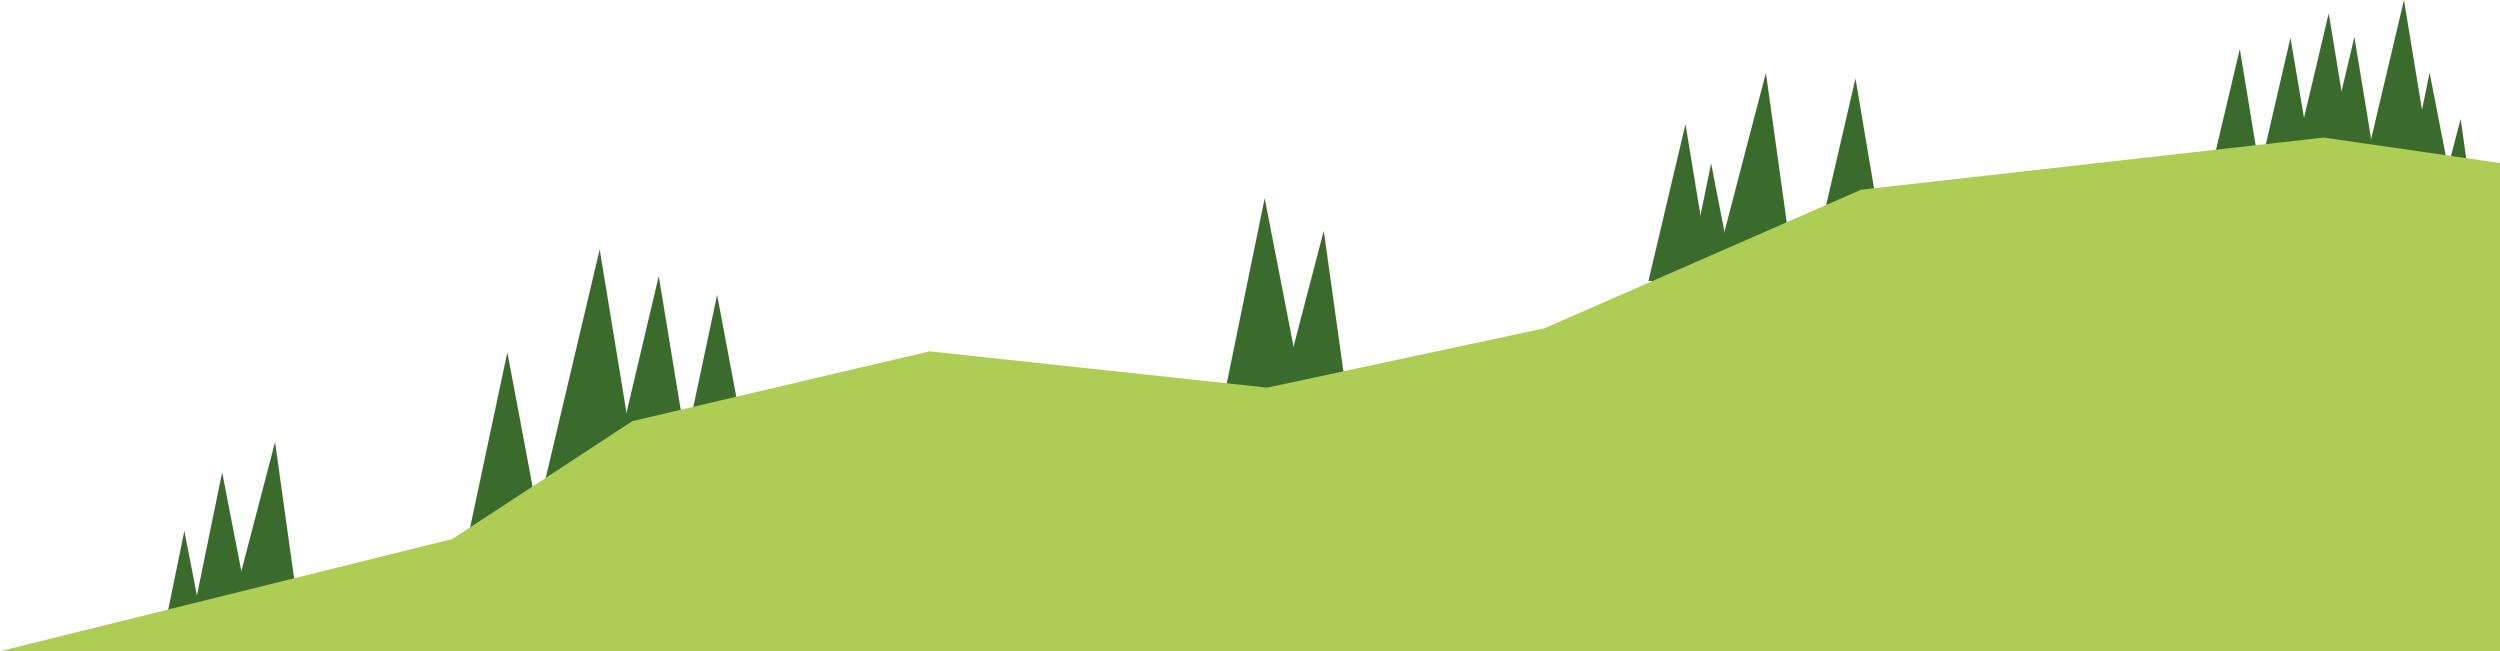 <svg xmlns="http://www.w3.org/2000/svg" width="1235.461" height="321.824" viewBox="0 0 1235.461 321.824">
  <g id="Group_35" data-name="Group 35" transform="translate(-2355 -3479.362)">
    <path id="Path_148" data-name="Path 148" d="M2614.1,3651.509l21.781-102.478,19.26,102.478Z" transform="translate(73.519 76.053)" fill="#3b6b2c"/>
    <path id="Path_149" data-name="Path 149" d="M2592.7,3704.354,2622.66,3577.5l20.847,126.857Z" transform="translate(57.887 38.306)" fill="#3b6b2c"/>
    <path id="Path_150" data-name="Path 150" d="M2966.528,3570.891l15.893-67.3,11.059,67.3Z" transform="translate(479.461)" fill="#3b6b2c"/>
    <path id="Path_151" data-name="Path 151" d="M2554.235,3660.542l18.835-88.619,16.657,88.619Z" transform="translate(32.654 81.549)" fill="#3b6b2c"/>
    <path id="Path_152" data-name="Path 152" d="M3023.477,3563.537l15.562-65.9,10.824,65.9Z" transform="translate(479.461)" fill="#3b6b2c"/>
    <path id="Path_153" data-name="Path 153" d="M2576.684,3713.732l22.888-96.907,5.394-22.836,19.66,119.743Z" transform="translate(46.391 8.655)" fill="#3b6b2c"/>
    <path id="Path_154" data-name="Path 154" d="M3010.464,3553.241l15.894-67.293,11.059,67.293Z" transform="translate(479.461)" fill="#3b6b2c"/>
    <g id="Group_32" data-name="Group 32" transform="translate(2960.042 3577.313)">
      <path id="Path_155" data-name="Path 155" d="M2731.436,3695.052l25.136-96.335,13.439,96.335Z" transform="translate(-2707.426 -3582.646)" fill="#3b6b2c"/>
      <path id="Path_156" data-name="Path 156" d="M2718.808,3687.683l19.94-97.418,18.594,95.566Z" transform="translate(-2718.808 -3590.264)" fill="#3b6b2c"/>
    </g>
    <g id="Group_33" data-name="Group 33" transform="translate(2449.006 3697.781)">
      <path id="Path_157" data-name="Path 157" d="M2461.634,3754.767l22.937-87.909,12.264,87.909Z" transform="translate(-2442.643 -3666.858)" fill="#3b6b2c"/>
      <path id="Path_158" data-name="Path 158" d="M2449.006,3735.46l15.771-77.054L2479.484,3734Z" transform="translate(-2449.006 -3643.406)" fill="#3b6b2c"/>
      <path id="Path_2505" data-name="Path 2505" d="M2449.006,3717.505l12.1-59.1,11.28,57.976Z" transform="translate(-2464.006 -3614.451)" fill="#3b6b2c"/>
    </g>
    <g id="Group_34" data-name="Group 34" transform="translate(3169.63 3540.716)">
      <path id="Path_159" data-name="Path 159" d="M2837.419,3609.636l18.309-77.516,12.736,77.516Z" transform="translate(-2837.419 -3532.12)" fill="#3b6b2c"/>
      <path id="Path_160" data-name="Path 160" d="M2870.537,3647.215l24.931-95.553,13.331,95.553Z" transform="translate(-2837.419 -3577.008)" fill="#3b6b2c"/>
      <path id="Path_161" data-name="Path 161" d="M2857.909,3602.733,2868.4,3551.5l9.779,50.261Z" transform="translate(-2837.419 -3532.12)" fill="#3b6b2c"/>
    </g>
    <path id="Path_162" data-name="Path 162" d="M3045.233,3556.879l18.309-77.516,12.736,77.516Z" transform="translate(479.461)" fill="#3b6b2c"/>
    <path id="Path_163" data-name="Path 163" d="M3078.35,3574.433l13.22-50.666,7.068,50.666Z" transform="translate(479.461 14.333)" fill="#3b6b2c"/>
    <path id="Path_164" data-name="Path 164" d="M3065.723,3566.55l10.487-51.235,9.779,50.261Z" transform="translate(479.461)" fill="#3b6b2c"/>
    <path id="Path_165" data-name="Path 165" d="M2874.125,3643.2l11.964-50.668,8.324,50.668Z" transform="translate(338.312 36.529)" fill="#3b6b2c"/>
    <path id="Path_166" data-name="Path 166" d="M2906.519,3618.784l19.565-84.523,14.284,84.523Z" transform="translate(345.863 -16.141)" fill="#3b6b2c"/>
    <path id="Path_167" data-name="Path 167" d="M2990.938,3569.42l16.516-71.363,12.059,71.363Z" transform="translate(479.461)" fill="#3b6b2c"/>
    <path id="Path_168" data-name="Path 168" d="M3590.461,3559.933l-87.151-12.591-228.572,25.76-156.447,68.47-137.079,29.348-166.877-17.93q-73.434,17.251-146.864,34.5l-88.934,58.234L2355,3801.186H3590.461Z" transform="translate(0 0)" fill="#aecd55"/>
  </g>
</svg>
